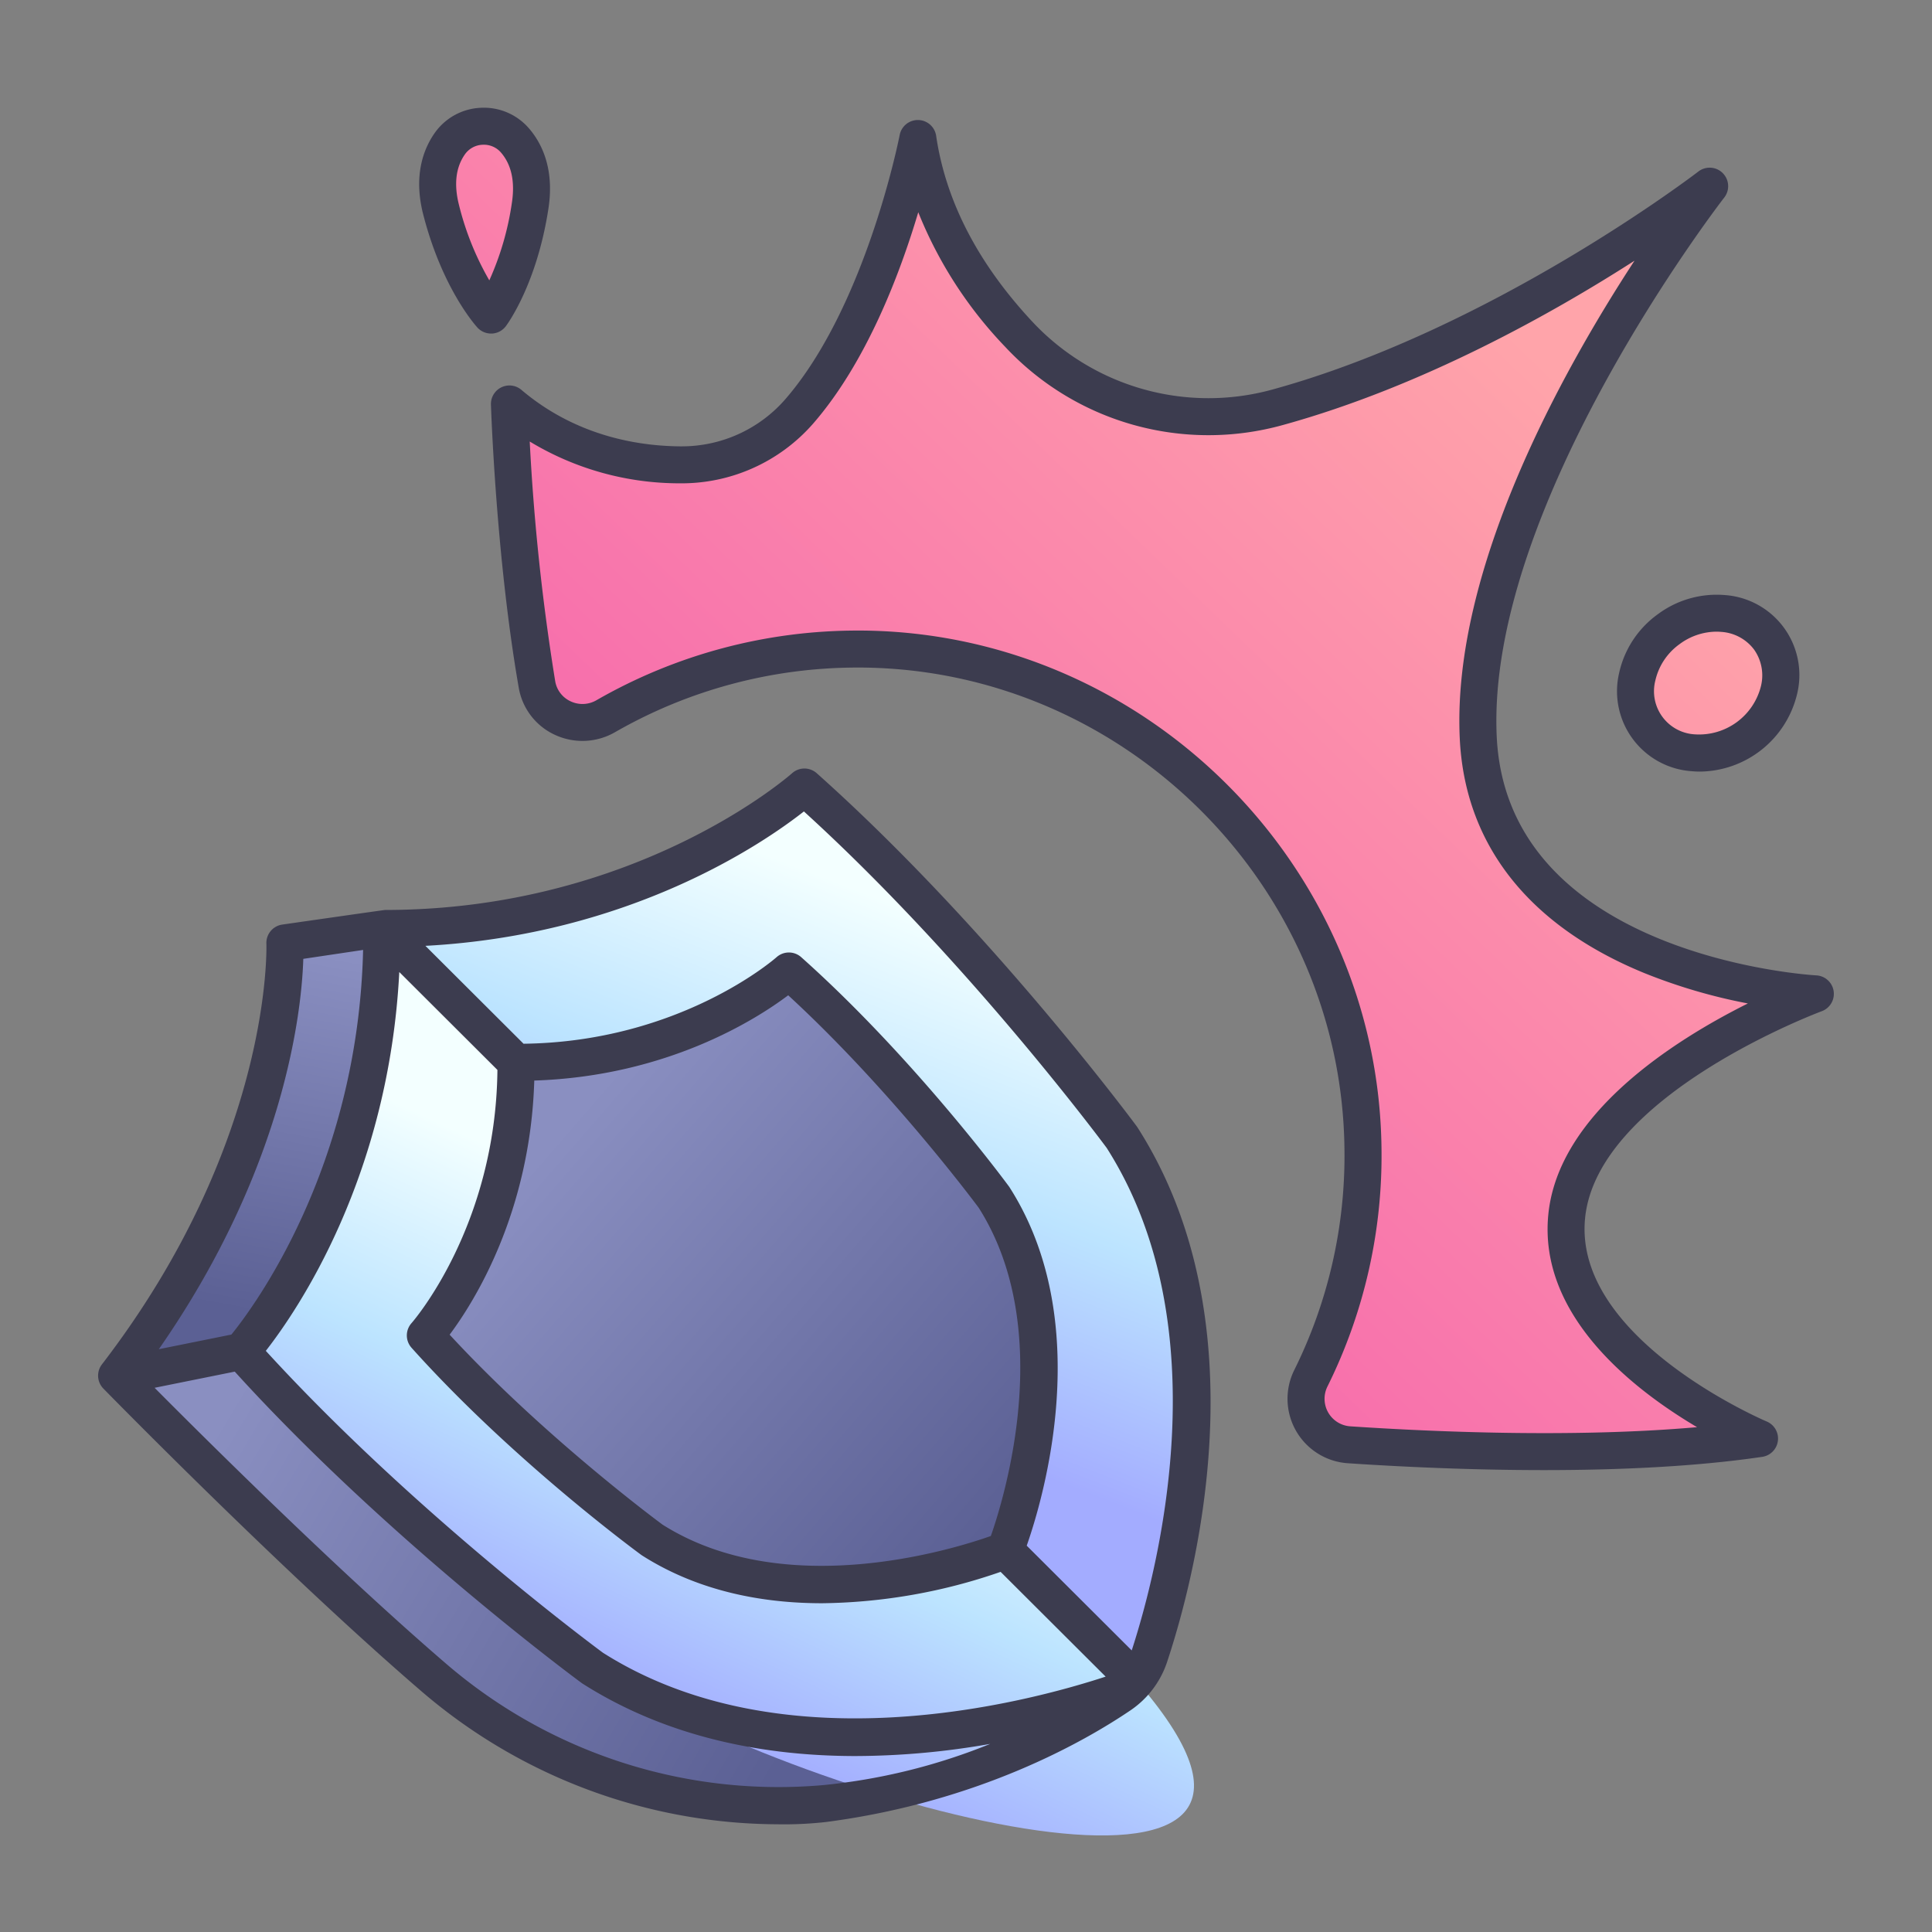 <svg id="icons" height="512" viewBox="0 0 340 340" width="512" xmlns="http://www.w3.org/2000/svg"
  xmlns:xlink="http://www.w3.org/1999/xlink">
  <rect x="0" y="0" width="340" height="340" fill="#808080" stroke="none"/>
  <linearGradient id="New_Gradient_Swatch_32" gradientUnits="userSpaceOnUse" x1="53.741" x2="42.22" y1="167.315"
    y2="230.615">
    <stop offset="0" stop-color="#8a8fc1" />
    <stop offset="1" stop-color="#5b6094" />
  </linearGradient>
  <linearGradient id="New_Gradient_Swatch_32-2" x1="44.311" x2="143.712" xlink:href="#New_Gradient_Swatch_32"
    y1="240.434" y2="299.759" />
  <linearGradient id="linear-gradient" gradientUnits="userSpaceOnUse" x1="102.871" x2="136.122" y1="295.782"
    y2="225.081">
    <stop offset="0" stop-color="#a3acff" />
    <stop offset=".5" stop-color="#bce4ff" />
    <stop offset="1" stop-color="#f3ffff" />
  </linearGradient>
  <linearGradient id="linear-gradient-2" x1="130.222" x2="160.848" xlink:href="#linear-gradient" y1="239.265"
    y2="160.339" />
  <linearGradient id="linear-gradient-3" x1="99.733" x2="178.834" xlink:href="#New_Gradient_Swatch_32" y1="197.972"
    y2="266.572" />
  <linearGradient id="linear-gradient-4" gradientUnits="userSpaceOnUse" x1="283.285" x2="125.275" y1="74.589"
    y2="238.629">
    <stop offset="0" stop-color="#ffa4aa" />
    <stop offset="1" stop-color="#f45aad" />
  </linearGradient>
  <linearGradient id="linear-gradient-5" x1="161.998" x2="3.988" xlink:href="#linear-gradient-4" y1="-42.239"
    y2="121.802" />
  <linearGradient id="linear-gradient-6" gradientTransform="matrix(.806 .592 -.592 .806 129.64 -154.715)" x1="315.073"
    x2="157.063" xlink:href="#linear-gradient-4" y1="105.208" y2="269.249" />
  <path d="m67.19 163.392-17.059 2.543s1.641 35.508-29.612 76.155l22.978-.92c36.103-32.712 23.693-77.778 23.693-77.778z"
    fill="url(#New_Gradient_Swatch_32)" />
  <path
    d="m20.519 242.09s31.171 31.91 55.67 52.992a92.553 92.553 0 0 0 68.951 22.311c16.307-1.548 35.317-7.241 55.385-20.994l-158.045-58.573z"
    fill="url(#New_Gradient_Swatch_32-2)" />
  <path
    d="m67.19 163.392c48.522 41.985 93.2 86.185 133.335 133.007s-56.044 22.714-96.243-2.847c0 0-34.537-25.3-61.8-55.726-.002 0 25.035-27.797 24.708-74.434z"
    fill="url(#linear-gradient)" />
  <path
    d="m67.19 163.392c46.637.212 74.372-24.892 74.372-24.892 30.5 27.189 55.879 61.664 55.879 61.664 25.659 40.136 3.085 96.236 3.084 96.236z"
    fill="url(#linear-gradient-2)" />
  <path
    d="m74.849 235.017s16.168-17.951 15.957-48.067c30.116.137 48.027-16.075 48.027-16.075 19.693 17.558 36.084 39.821 36.084 39.821 16.57 25.918 1.992 62.145 1.992 62.145s-36.192 14.668-62.15-1.838c0-.003-22.303-16.336-39.91-35.986z"
    fill="url(#linear-gradient-3)" />
  <path
    d="m275.72 214.031c1.839-18.4 26.656-31.611 38.079-36.755a1.59 1.59 0 0 0 -.44-3.023c-14.838-2.1-51.619-10.72-53.211-44.468-1.535-32.556 23.389-72.436 34.975-89.109a1.589 1.589 0 0 0 -2.206-2.215c-12.789 8.747-39.4 25.294-67.949 33.18a45.808 45.808 0 0 1 -45.7-12.837c-6.668-7.147-13.113-16.418-16.268-27.58a1.59 1.59 0 0 0 -3.072 0c-2.637 10.069-8.683 28.994-19.289 41.2a27.472 27.472 0 0 1 -20.958 9.376 46.925 46.925 0 0 1 -27.381-8.634 1.584 1.584 0 0 0 -2.5 1.369c.366 7.862 1.55 27.848 4.7 45.9a8.134 8.134 0 0 0 12.117 5.6 88.543 88.543 0 0 1 45.12-11.807c48.165.431 87.575 39.735 88.129 87.9a88.616 88.616 0 0 1 -9.185 40.458 8.108 8.108 0 0 0 6.74 11.677c16.206 1.085 43.97 2.236 66.9-.4a1.59 1.59 0 0 0 .558-2.992c-9.786-5.093-31.008-18.35-29.159-36.84z"
    fill="url(#linear-gradient-4)" />
  <path
    d="m90.609 24.694a7.219 7.219 0 0 0 -11.44.574c-1.76 2.491-2.929 6.235-1.532 11.68a50.734 50.734 0 0 0 7.352 16.664 1.583 1.583 0 0 0 2.668-.135 50.734 50.734 0 0 0 5.643-17.315c.848-5.562-.691-9.162-2.691-11.468z"
    fill="url(#linear-gradient-5)" />
  <ellipse cx="300.613" cy="120.22" fill="url(#linear-gradient-6)" rx="13.259" ry="11.766"
    transform="matrix(.806 -.592 .592 .806 -12.793 201.444)" />
  <g fill="#3c3c4f">
    <path
      d="m200.062 198.234c-.256-.348-25.936-35.062-56.334-62.164a3.258 3.258 0 0 0 -4.347.014c-.268.241-27.229 24.054-71.611 24.054-.188 0-18.119 2.576-18.119 2.576a3.262 3.262 0 0 0 -2.772 3.365c.015.345 1.129 34.919-28.941 74.027a3.257 3.257 0 0 0 .253 4.26c.312.32 31.55 32.247 55.875 53.183a96.648 96.648 0 0 0 62.723 23.494 66.287 66.287 0 0 0 8.659-.409c26.821-3.53 45.432-14.171 53.538-19.669a16.593 16.593 0 0 0 6.42-8.536c5-15.1 16.724-59.689-5.223-94.019-.038-.06-.083-.119-.121-.176zm-146.685-29.492 10.523-1.568c-.9 38.361-19.424 63.069-23.178 67.687l-12.774 2.577c22.336-32.094 25.146-59.779 25.429-68.696zm91.455 145.411a89.658 89.658 0 0 1 -66.519-21.537c-18.747-16.136-41.682-38.9-51.106-48.387l14.106-2.846c26.981 29.719 60.7 54.544 61.045 54.795.058.042.117.082.177.121 15.182 9.653 32.345 12.736 48.083 12.736a138.049 138.049 0 0 0 23.646-2.139 105.556 105.556 0 0 1 -29.432 7.257zm-38.71-23.288c-1.869-1.381-33.586-24.956-59.342-53.138 5.6-7.165 21.651-30.686 23.488-66.667l17.27 17.228c-.269 27.527-14.883 44.3-15.11 44.554a3.256 3.256 0 0 0 0 4.348c17.631 19.675 39.488 35.764 40.41 36.439q.087.063.177.12c10.01 6.365 21.312 8.395 31.661 8.395a98.86 98.86 0 0 0 31.416-5.523l18.483 18.437c-14.092 4.618-56.737 15.899-88.453-4.193zm-12.098-100.705c23.353-.762 39.039-10.758 44.686-15.006 17.7 16.263 32.444 35.936 33.524 37.389 13.655 21.486 4.445 51.2 2.138 57.768-6.565 2.324-36.254 11.606-57.773-2-1.456-1.077-21.164-15.771-37.471-33.431 4.234-5.654 14.192-21.361 14.896-44.72zm105.142 100.286-18.48-18.434c2.9-8.255 12.148-39.335-3.026-63.07-.038-.06-.079-.119-.122-.176-.677-.92-16.819-22.739-36.539-40.32a3.261 3.261 0 0 0 -4.346.011c-.168.152-16.916 14.885-44.517 15.223l-17.271-17.228c35.977-1.926 59.457-18.034 66.608-23.652 28.246 25.686 51.9 57.345 53.284 59.211 20.143 31.62 8.985 74.323 4.409 88.435z" />
    <path
      d="m319.643 171.651c-.544-.028-54.411-3.171-56.243-42.019-1.916-40.615 39.62-94.329 40.04-94.867a3.256 3.256 0 0 0 -4.557-4.579c-.356.275-36.041 27.617-74.782 38.317a42.415 42.415 0 0 1 -42.453-11.92c-9.536-10.22-15.222-21.214-16.9-32.678a3.254 3.254 0 0 0 -3.149-2.783h-.072a3.255 3.255 0 0 0 -3.2 2.643c-.058.3-5.9 30.118-20.155 46.527a24.137 24.137 0 0 1 -18.272 8.258h-.2c-7.469-.059-18.379-1.832-27.943-9.941a3.256 3.256 0 0 0 -5.359 2.584c.008.265.866 26.751 4.887 49.8a11.2 11.2 0 0 0 6.359 8.322 11.489 11.489 0 0 0 10.591-.461 85.615 85.615 0 0 1 42.7-11.375h.766c46.284.413 84.371 38.4 84.9 84.682a84.8 84.8 0 0 1 -8.844 38.971 11.367 11.367 0 0 0 9.443 16.374c8.587.575 21.1 1.208 34.535 1.208 12.827 0 26.5-.577 38.391-2.334a3.255 3.255 0 0 0 .78-6.223c-.341-.144-34.082-14.537-31.955-35.8 2.164-21.642 41.251-36.253 41.645-36.4a3.256 3.256 0 0 0 -.961-6.307zm-47.162 42.056c-1.781 17.81 14.92 30.8 26.173 37.451-21.818 1.917-46.837.8-61.011-.147a4.856 4.856 0 0 1 -4.043-6.991 91.289 91.289 0 0 0 9.52-41.934c-.572-49.8-41.554-90.672-91.355-91.117-.275 0-.549 0-.824 0a92.134 92.134 0 0 0 -45.947 12.244 4.9 4.9 0 0 1 -4.582.207 4.773 4.773 0 0 1 -2.707-3.545 386.807 386.807 0 0 1 -4.481-42.175 50.881 50.881 0 0 0 26.431 7.356 30.74 30.74 0 0 0 23.436-10.5c9.409-10.82 15.294-26.402 18.509-37.205a73.761 73.761 0 0 0 15.284 23.673 48.914 48.914 0 0 0 48.946 13.755c24.581-6.79 47.472-19.69 61.817-28.9-12.748 19.5-32.155 54.36-30.754 84.057.88 18.659 12.094 32.935 32.43 41.287a97.342 97.342 0 0 0 18.275 5.368c-13.01 6.5-33.344 19.386-35.117 37.116z" />
    <path
      d="m84.586 18.971a10.455 10.455 0 0 0 -8.076 4.419c-1.91 2.71-3.815 7.394-2.026 14.368 3.362 13.109 9.3 19.626 9.545 19.9a3.259 3.259 0 0 0 2.389 1.042h.164a3.253 3.253 0 0 0 2.434-1.29c.223-.294 5.472-7.372 7.506-20.753 1.081-7.116-1.283-11.591-3.456-14.093a10.463 10.463 0 0 0 -8.48-3.593zm5.5 16.7a50.91 50.91 0 0 1 -3.974 13.669 50.854 50.854 0 0 1 -5.322-13.2c-.94-3.663-.591-6.688 1.037-8.992a3.989 3.989 0 0 1 3.086-1.674c.072 0 .143-.006.214-.006a3.979 3.979 0 0 1 3.025 1.362c1.848 2.13 2.501 5.105 1.933 8.842z" />
    <path
      d="m291.715 108.119a17.311 17.311 0 0 0 -6.766 10.27 14.106 14.106 0 0 0 12.741 17.329c.5.045 1 .069 1.5.069a17.781 17.781 0 0 0 17.09-13.737 14.106 14.106 0 0 0 -12.742-17.328 17.341 17.341 0 0 0 -11.823 3.397zm16.958 6.175a7.859 7.859 0 0 1 1.239 6.393 11.223 11.223 0 0 1 -11.625 8.548 7.6 7.6 0 0 1 -6.972-9.482 10.821 10.821 0 0 1 4.256-6.39 10.966 10.966 0 0 1 6.468-2.2q.452 0 .9.041a7.856 7.856 0 0 1 5.734 3.09z" />
  </g>
</svg>